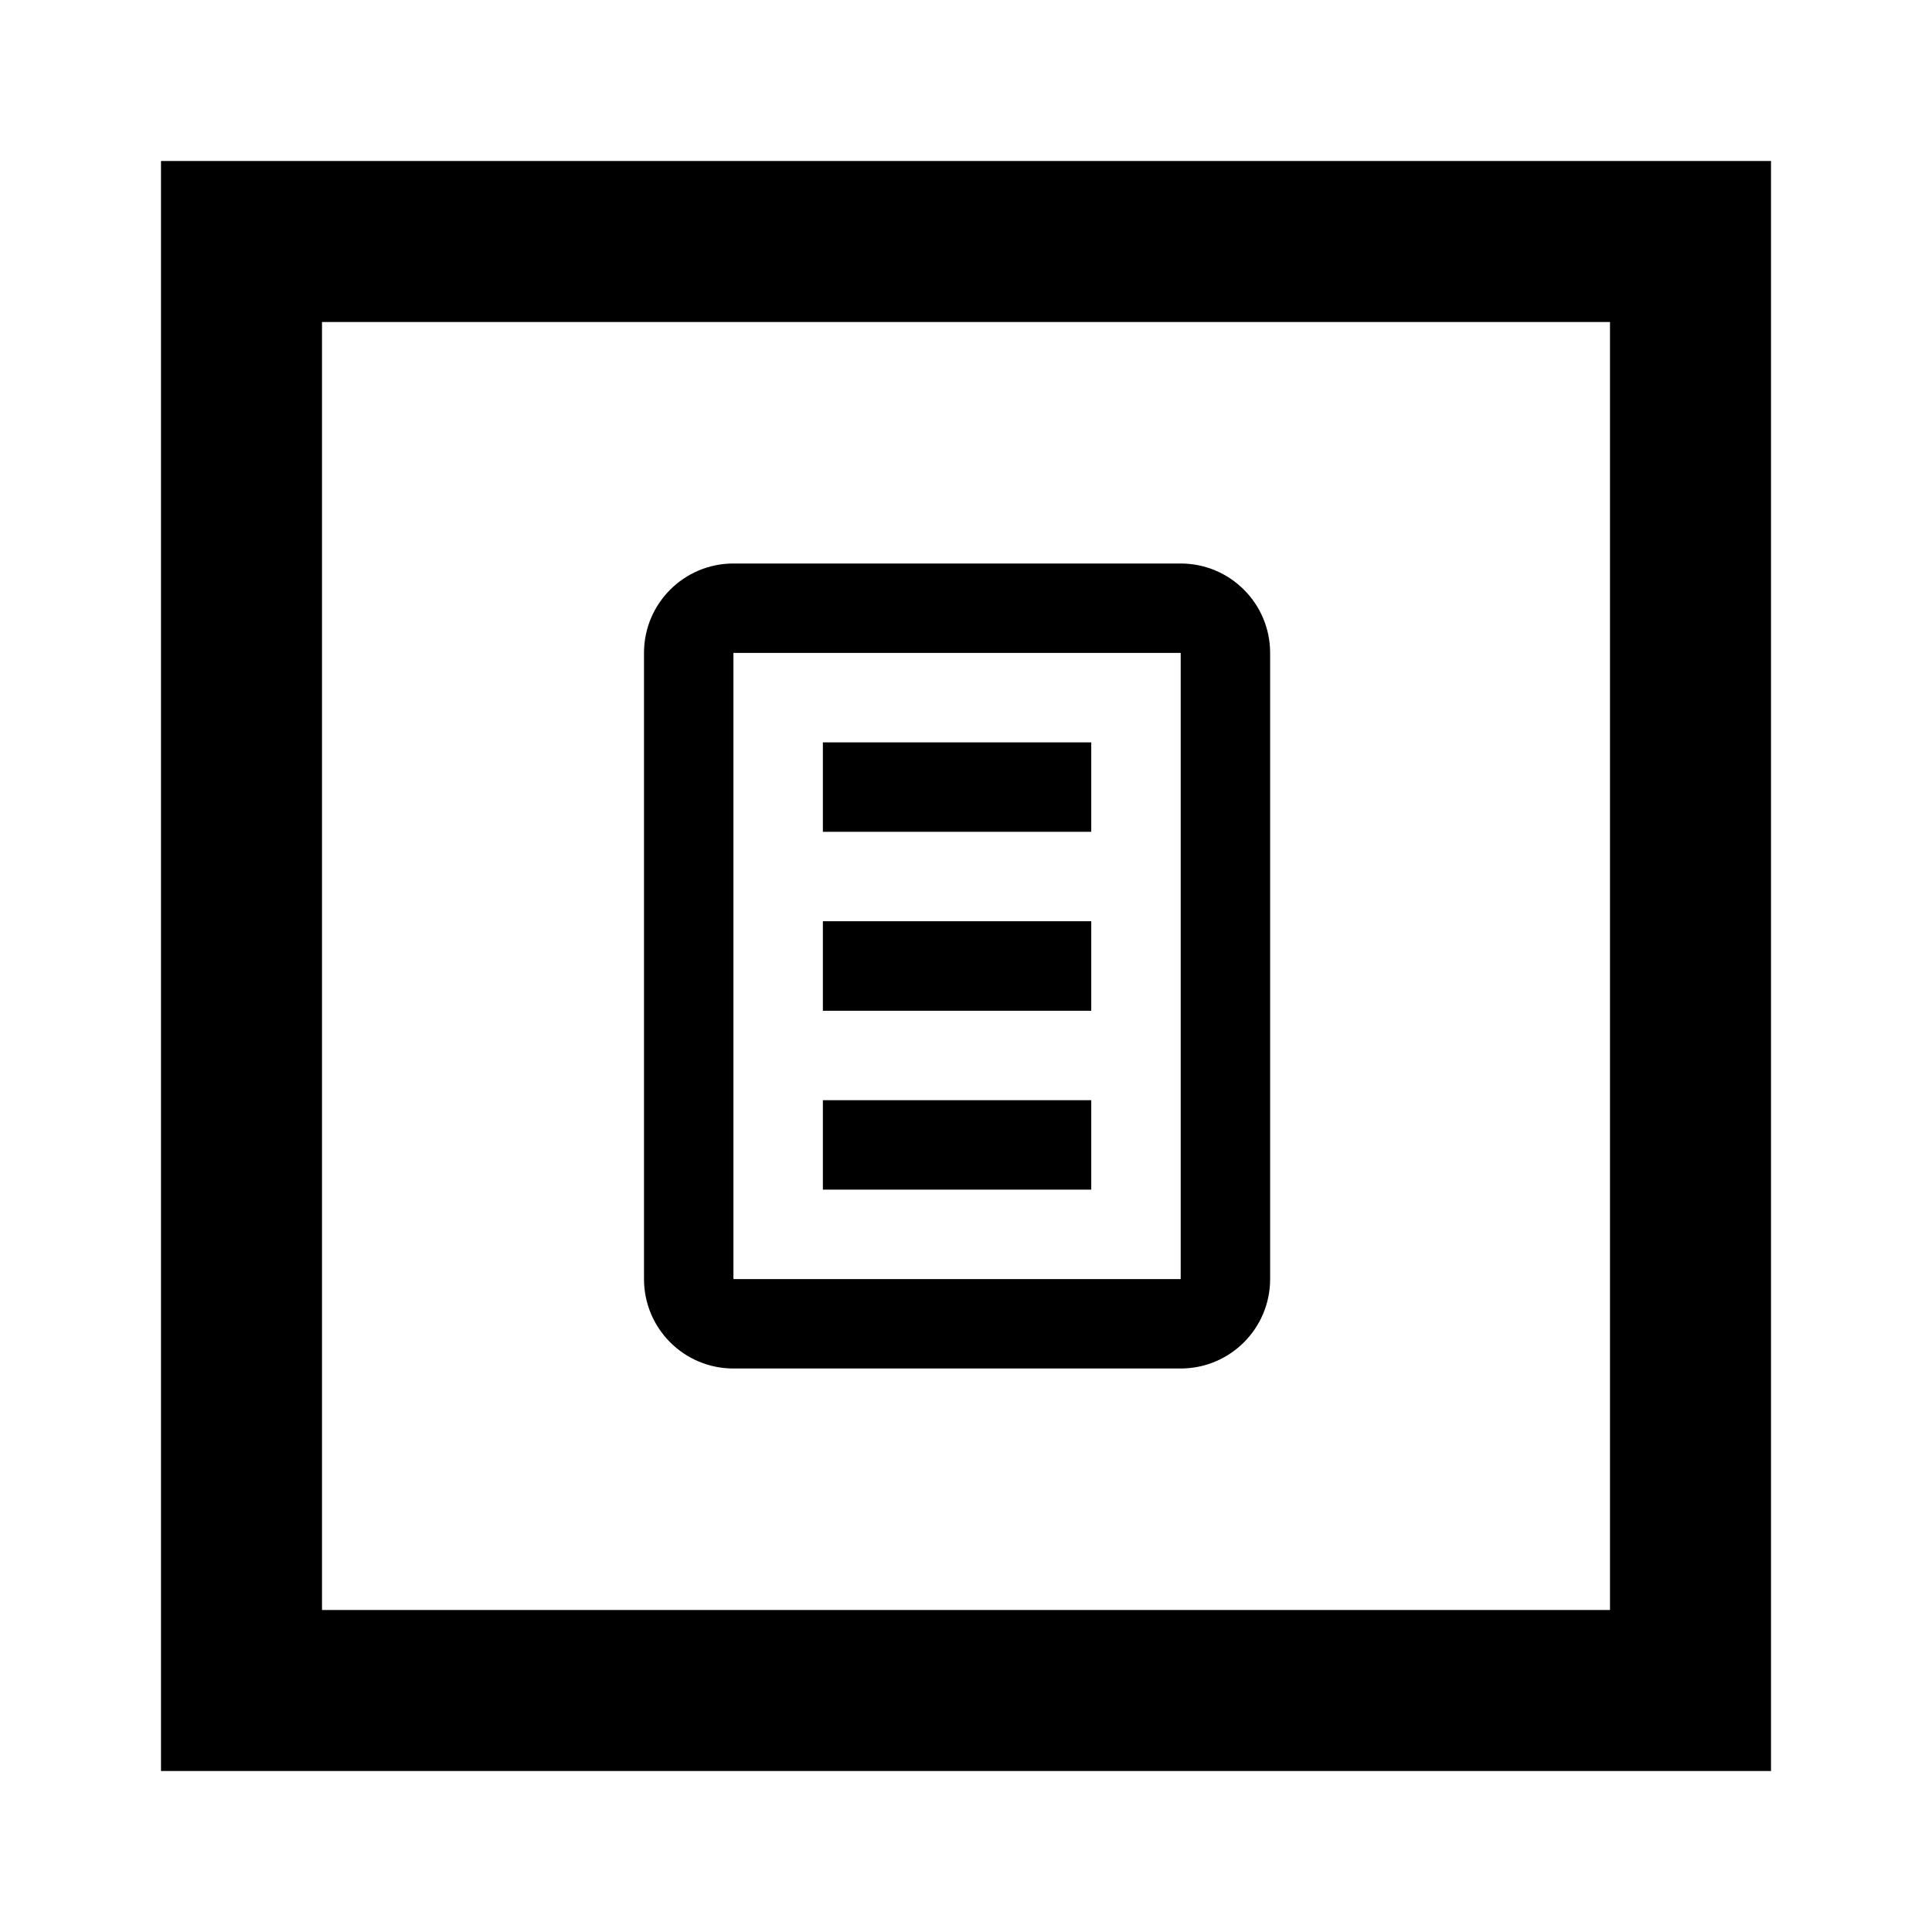<svg xmlns="http://www.w3.org/2000/svg" viewBox="0 0 24 24" fill="currentColor"><path d="M13.556 9.222H10.222V10.333H13.556V9.222Z" fill="currentColor"/><path d="M10.222 13.667H13.556V14.778H10.222V13.667Z" fill="currentColor"/><path d="M13.556 11.444H10.222V12.556H13.556V11.444Z" fill="currentColor"/><path fill-rule="evenodd" clip-rule="evenodd" d="M8 8.111C8 7.497 8.497 7 9.111 7H14.667C15.28 7 15.778 7.497 15.778 8.111V15.889C15.778 16.503 15.28 17 14.667 17H9.111C8.497 17 8 16.503 8 15.889V8.111ZM9.111 8.111H14.667V15.889H9.111V8.111Z" fill="currentColor"/><path fill-rule="evenodd" clip-rule="evenodd" d="M22 2H2V22H22V2ZM20 4H4V20H20V4Z" fill="currentColor"/></svg>